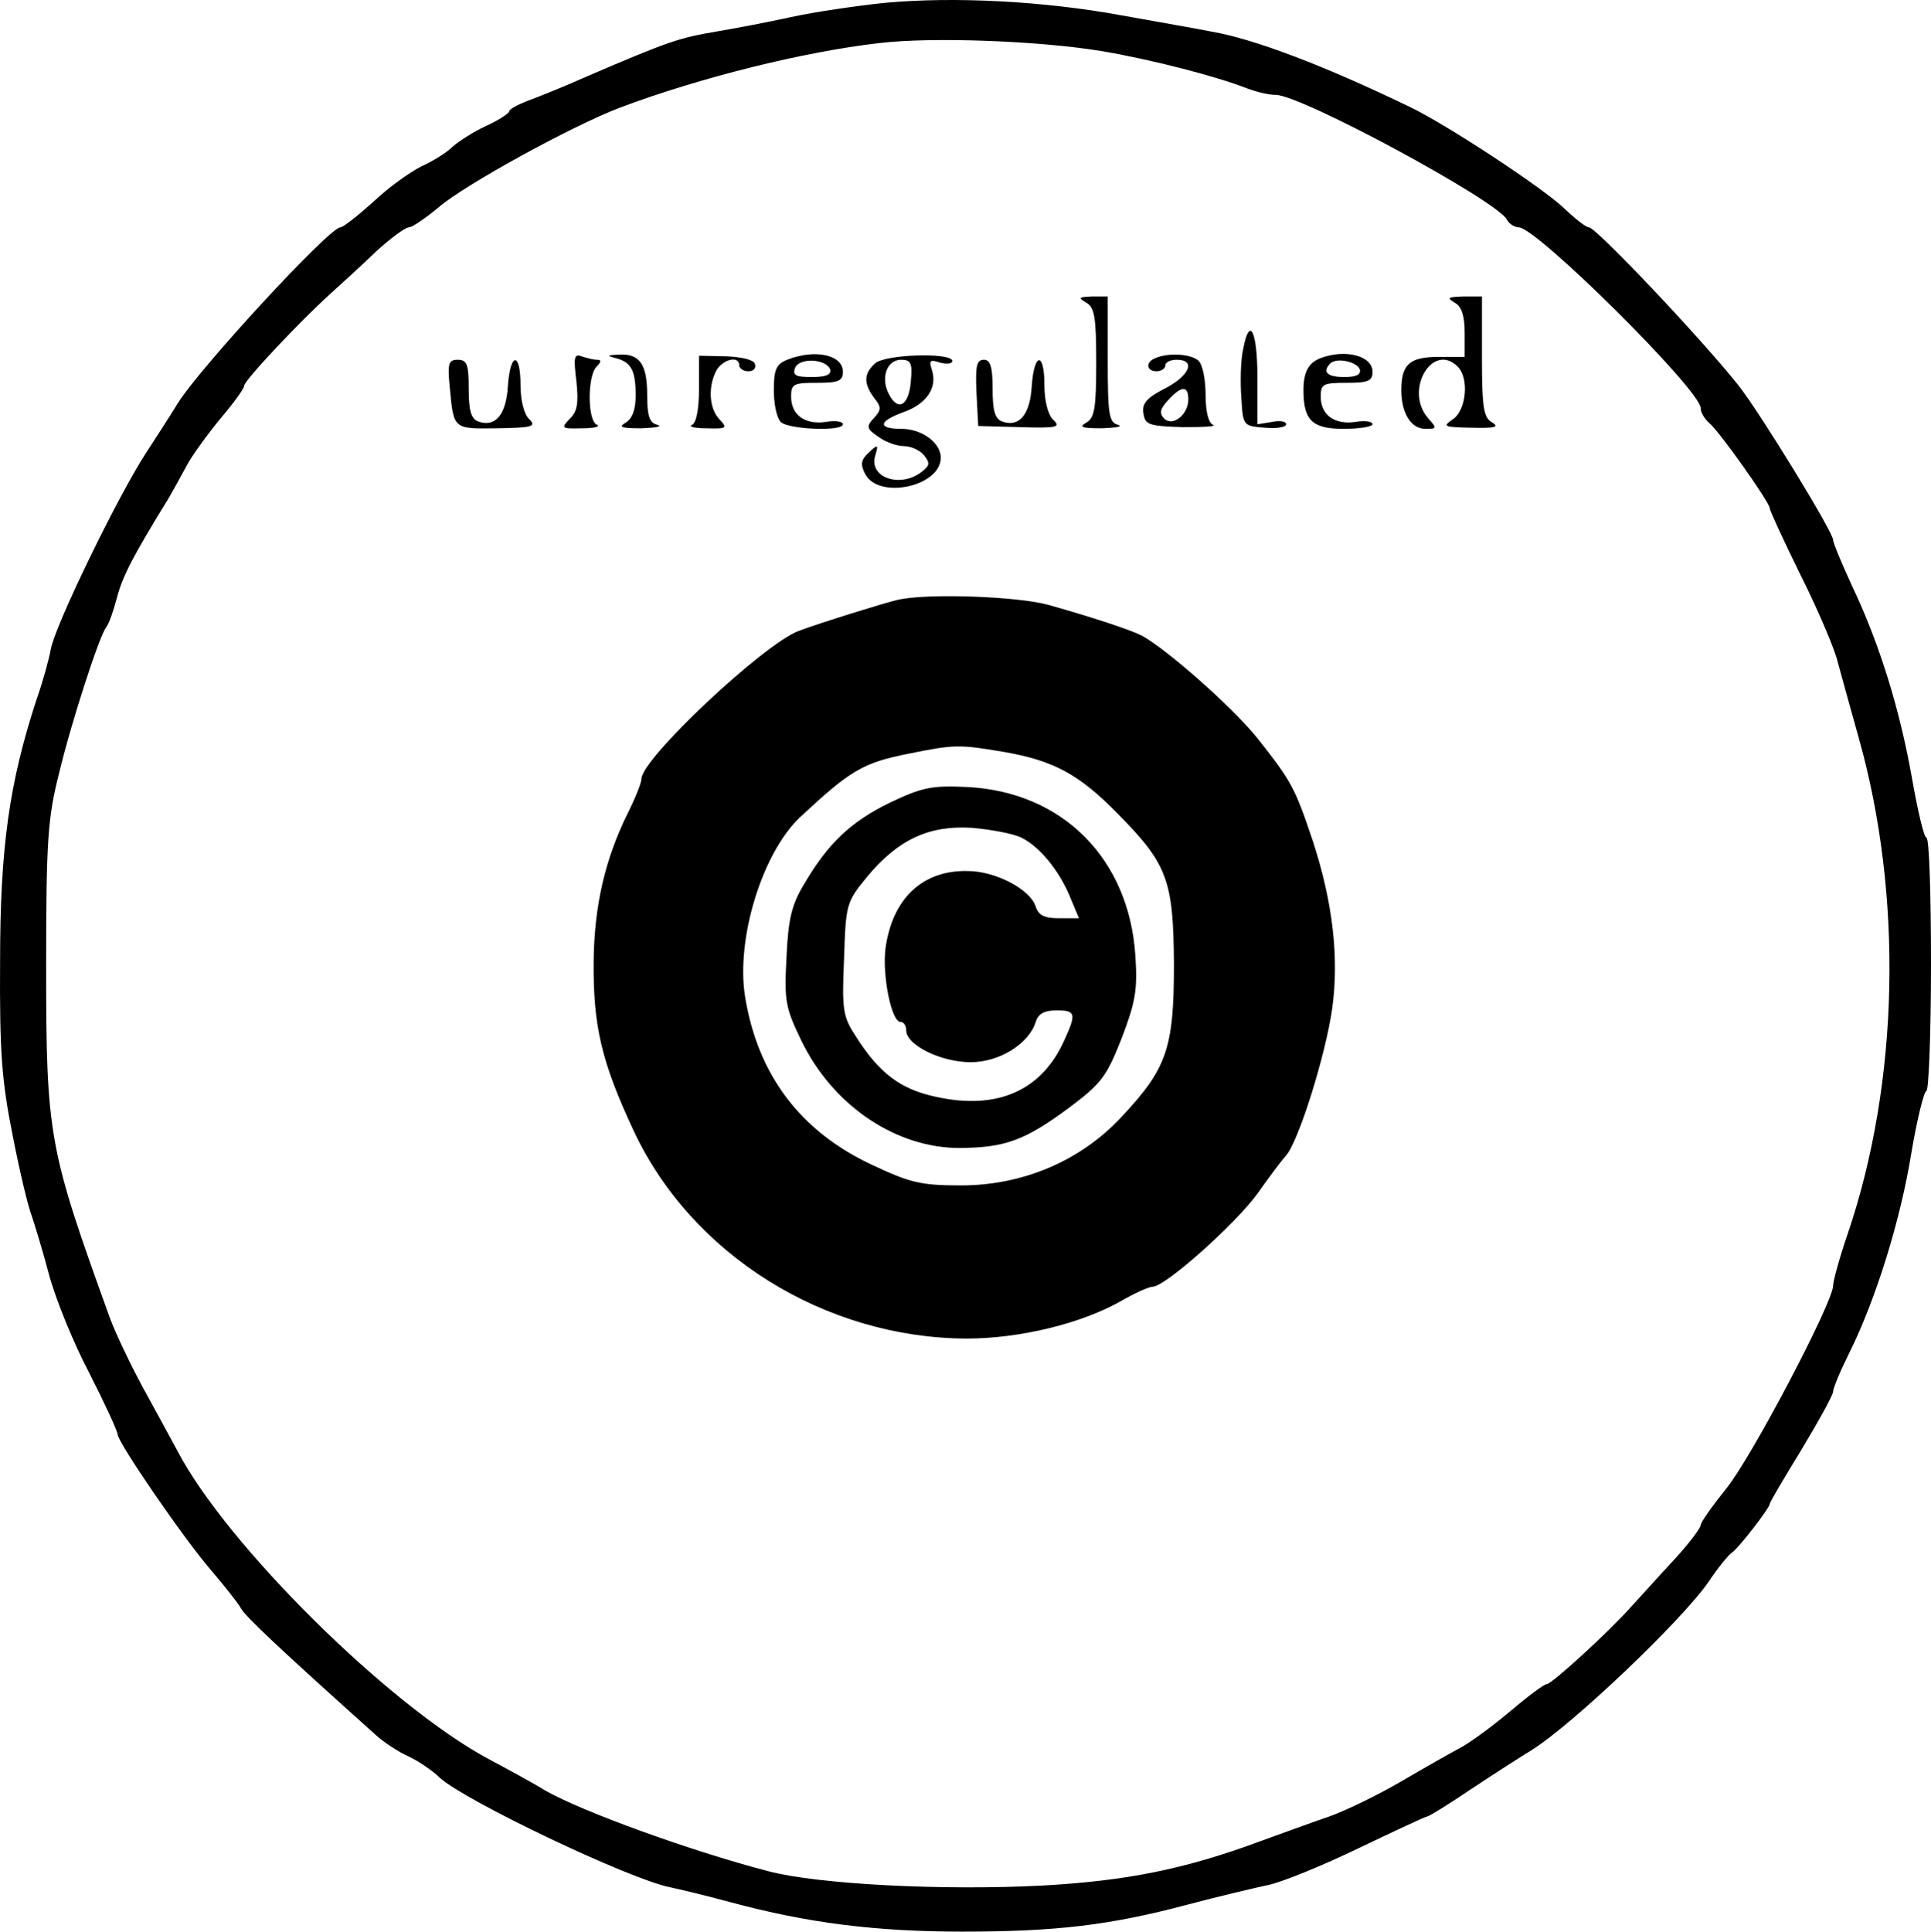 <?xml version="1.0" encoding="UTF-8" standalone="no"?>
<svg
   xmlns:dc="http://purl.org/dc/elements/1.1/"
   xmlns:cc="http://creativecommons.org/ns#"
   xmlns:rdf="http://www.w3.org/1999/02/22-rdf-syntax-ns#"
   xmlns:svg="http://www.w3.org/2000/svg"
   xmlns="http://www.w3.org/2000/svg"
   xmlns:sodipodi="http://sodipodi.sourceforge.net/DTD/sodipodi-0.dtd"
   xmlns:inkscape="http://www.inkscape.org/namespaces/inkscape"
   version="1.0"
   width="335.414pt"
   height="335.483pt"
   viewBox="0 0 335.414 335.483"
   preserveAspectRatio="xMidYMid meet"
   id="svg2"
   inkscape:version="0.91 r13725"
   sodipodi:docname="1541.svg">
  <defs
     id="defs40" />
  <sodipodi:namedview
     pagecolor="#ffffff"
     bordercolor="#666666"
     borderopacity="1"
     objecttolerance="10"
     gridtolerance="10"
     guidetolerance="10"
     inkscape:pageopacity="0"
     inkscape:pageshadow="2"
     inkscape:window-width="699"
     inkscape:window-height="480"
     id="namedview38"
     showgrid="false"
     fit-margin-top="0"
     fit-margin-left="0"
     fit-margin-right="0"
     fit-margin-bottom="0"
     inkscape:zoom="0.53942857"
     inkscape:cx="208.01766"
     inkscape:cy="210"
     inkscape:window-x="0"
     inkscape:window-y="0"
     inkscape:window-maximized="0"
     inkscape:current-layer="svg2" />
  <g
     transform="matrix(0.1,0,0,-0.1,-8.586,342.483)"
     id="g6"
     style="fill:#000000;stroke:none">
    <path
       d="m 1624,3420 c -49,-5 -124,-16 -165,-25 -41,-9 -99,-20 -129,-25 -65,-11 -83,-17 -225,-78 -38,-17 -85,-36 -102,-42 -18,-7 -33,-15 -33,-19 0,-3 -18,-15 -40,-25 -22,-10 -48,-27 -58,-36 -10,-10 -34,-25 -54,-34 -20,-10 -58,-37 -84,-62 -27,-24 -52,-44 -57,-44 -19,0 -244,-244 -282,-305 -11,-18 -36,-57 -55,-86 -48,-73 -159,-301 -166,-342 -3,-17 -14,-57 -25,-88 -47,-144 -63,-256 -63,-454 -1,-159 3,-208 22,-303 12,-62 27,-124 33,-139 5,-15 19,-60 30,-102 11,-41 42,-118 70,-171 27,-53 49,-101 49,-106 0,-14 116,-183 163,-237 23,-27 46,-56 51,-65 7,-14 70,-73 234,-220 14,-13 40,-30 58,-38 17,-8 42,-25 54,-37 44,-40 329,-176 400,-190 14,-3 61,-14 105,-26 133,-36 253,-51 402,-51 163,0 257,11 392,47 53,14 116,29 140,34 24,5 95,34 157,64 63,30 116,55 119,55 3,0 37,21 77,48 39,26 86,56 104,67 72,45 262,226 308,293 16,24 34,46 40,50 12,8 66,78 66,85 0,3 25,45 55,94 30,50 55,95 55,101 0,6 13,37 29,69 45,91 88,228 107,346 10,59 22,107 26,107 4,0 8,99 8,220 0,121 -3,220 -8,220 -4,0 -15,46 -25,103 -21,119 -56,233 -104,334 -18,39 -33,75 -33,80 0,14 -127,221 -164,268 -65,82 -248,275 -260,275 -5,0 -23,14 -41,31 -35,35 -207,148 -270,178 -149,72 -270,118 -345,131 -25,5 -94,17 -155,28 -136,25 -291,33 -411,22 z m 376,-84 c 83,-14 197,-43 253,-65 16,-6 37,-11 49,-11 44,0 381,-182 401,-216 4,-8 14,-14 21,-14 31,0 316,-283 316,-314 0,-8 7,-19 15,-26 18,-15 105,-138 105,-148 0,-4 24,-56 54,-117 30,-60 59,-128 64,-150 6,-22 22,-80 36,-130 78,-275 71,-600 -19,-864 -14,-41 -25,-81 -25,-89 0,-29 -143,-301 -186,-353 -24,-30 -44,-58 -44,-63 0,-5 -21,-33 -47,-61 -27,-29 -60,-66 -74,-81 -40,-45 -138,-134 -146,-134 -5,0 -34,-22 -66,-49 -32,-27 -71,-55 -85,-62 -15,-8 -61,-34 -102,-58 -41,-24 -97,-51 -125,-61 -27,-9 -81,-29 -120,-43 -132,-49 -234,-69 -379,-77 -171,-9 -389,2 -476,25 -134,35 -322,103 -387,140 -26,16 -71,40 -99,55 -173,93 -455,372 -540,535 -12,22 -39,72 -60,110 -21,39 -47,93 -57,120 -107,296 -111,316 -111,615 0,215 3,255 22,330 22,92 70,239 82,255 5,6 13,29 19,52 10,38 29,74 90,173 8,14 22,39 31,56 9,17 35,53 58,81 23,27 42,53 42,58 0,9 96,111 149,159 19,17 55,50 80,74 25,23 51,42 57,42 6,0 29,16 52,35 45,39 233,142 315,173 138,52 319,97 450,112 92,11 278,4 387,-14 z"
       id="path8"
       inkscape:connector-curvature="0" />
    <path
       d="m 1973,2899 c 14,-8 17,-25 17,-104 0,-79 -3,-96 -17,-104 -14,-8 -8,-10 27,-10 25,1 37,3 28,6 -16,4 -18,18 -18,114 l 0,109 -27,0 c -24,-1 -25,-2 -10,-11 z"
       id="path10"
       inkscape:connector-curvature="0" />
    <path
       d="m 2613,2899 c 12,-7 17,-23 17,-52 l 0,-42 -45,0 c -51,0 -65,-13 -65,-58 0,-40 17,-67 42,-67 20,0 20,1 5,18 -43,48 7,134 51,90 20,-20 15,-75 -8,-91 -19,-13 -17,-14 32,-15 40,-1 49,1 36,9 -15,8 -18,25 -18,114 l 0,105 -32,0 c -27,-1 -30,-2 -15,-11 z"
       id="path12"
       inkscape:connector-curvature="0" />
    <path
       d="m 2245,2817 c -4,-17 -5,-55 -3,-82 3,-50 3,-50 41,-53 20,-2 37,1 37,6 0,5 -11,7 -25,4 l -25,-4 0,81 c 0,82 -14,109 -25,48 z"
       id="path14"
       inkscape:connector-curvature="0" />
    <path
       d="m 1087,2763 c 4,-38 2,-53 -12,-66 -15,-16 -14,-17 22,-16 21,0 32,3 26,6 -17,6 -17,85 -1,101 8,8 9,12 1,12 -6,0 -18,3 -27,6 -13,5 -14,-2 -9,-43 z"
       id="path16"
       inkscape:connector-curvature="0" />
    <path
       d="m 1155,2803 c 27,-7 35,-21 35,-65 0,-25 -6,-40 -17,-47 -14,-8 -8,-10 27,-10 25,1 37,3 28,6 -14,3 -18,15 -18,52 0,53 -13,72 -49,70 -21,-1 -22,-2 -6,-6 z"
       id="path18"
       inkscape:connector-curvature="0" />
    <path
       d="m 1300,2749 c 0,-36 -5,-59 -12,-62 -7,-3 4,-6 25,-6 35,-1 37,0 23,15 -18,18 -21,56 -6,85 11,20 40,27 40,9 0,-5 7,-10 16,-10 9,0 14,6 11,13 -2,7 -23,12 -50,13 l -47,1 0,-58 z"
       id="path20"
       inkscape:connector-curvature="0" />
    <path
       d="m 1453,2800 c -19,-8 -23,-17 -23,-53 0,-24 5,-48 12,-55 13,-13 108,-17 108,-4 0,5 -14,7 -30,4 -36,-5 -60,12 -60,44 0,22 4,24 45,24 37,0 45,3 45,19 0,30 -49,40 -97,21 z m 75,-17 c 2,-9 -8,-13 -32,-13 -28,0 -34,3 -29,16 7,18 54,16 61,-3 z"
       id="path22"
       inkscape:connector-curvature="0" />
    <path
       d="m 1605,2793 c -19,-18 -19,-34 -1,-59 13,-16 13,-21 0,-35 -14,-15 -13,-19 8,-33 12,-9 32,-16 44,-16 12,0 28,-7 35,-16 11,-14 10,-18 -6,-30 -37,-27 -90,-8 -79,29 6,20 5,21 -11,6 -14,-13 -15,-21 -6,-38 24,-44 131,-21 131,29 0,26 -33,50 -68,50 -42,0 -41,13 3,29 40,14 59,42 50,72 -6,18 -4,20 14,14 12,-3 21,-2 21,3 0,15 -119,12 -135,-5 z m 63,-30 c -3,-42 -22,-54 -38,-23 -15,28 -4,60 21,60 17,0 20,-6 17,-37 z"
       id="path24"
       inkscape:connector-curvature="0" />
    <path
       d="m 2093,2803 c -18,-7 -16,-23 2,-23 8,0 15,5 15,10 0,6 9,10 20,10 34,0 22,-28 -21,-50 -31,-16 -40,-26 -37,-43 3,-20 9,-22 68,-24 36,0 59,1 53,4 -8,3 -13,23 -13,52 0,26 -5,52 -12,59 -12,12 -52,15 -75,5 z m 57,-72 c 0,-26 -27,-48 -42,-33 -9,9 -7,17 7,32 23,25 35,26 35,1 z"
       id="path26"
       inkscape:connector-curvature="0" />
    <path
       d="m 2380,2803 c -21,-8 -30,-24 -30,-56 0,-52 15,-67 70,-67 28,0 50,4 50,8 0,5 -14,7 -30,4 -36,-5 -60,12 -60,44 0,22 4,24 45,24 37,0 45,3 45,19 0,28 -47,40 -90,24 z m 68,-20 c 2,-9 -7,-13 -27,-13 -30,0 -39,9 -24,24 11,10 46,3 51,-11 z"
       id="path28"
       inkscape:connector-curvature="0" />
    <path
       d="m 867,2753 c 7,-74 5,-73 82,-72 62,1 69,3 56,16 -9,8 -15,33 -15,59 0,59 -18,57 -22,-2 -3,-50 -22,-72 -52,-61 -12,5 -16,19 -16,57 0,42 -3,50 -19,50 -16,0 -18,-6 -14,-47 z"
       id="path30"
       inkscape:connector-curvature="0" />
    <path
       d="m 1782,2743 3,-58 73,-2 c 65,-2 71,0 57,13 -9,9 -15,33 -15,60 0,59 -18,57 -22,-2 -3,-50 -22,-72 -52,-61 -12,5 -16,19 -16,57 0,38 -4,50 -15,50 -13,0 -15,-11 -13,-57 z"
       id="path32"
       inkscape:connector-curvature="0" />
    <path
       d="m 1645,2383 c -22,-5 -138,-41 -172,-54 -61,-23 -273,-222 -273,-257 0,-7 -11,-34 -24,-60 -39,-79 -58,-160 -59,-257 -1,-113 14,-175 69,-293 101,-217 333,-361 579,-362 92,0 198,26 266,64 24,14 50,26 57,26 22,0 146,111 183,163 19,27 40,55 48,64 22,23 70,177 81,257 12,87 1,183 -33,288 -32,96 -38,106 -98,182 -44,54 -156,153 -200,177 -20,10 -83,31 -161,53 -52,15 -212,21 -263,9 z m 184,-264 c 87,-15 131,-39 197,-106 88,-89 98,-116 99,-263 0,-146 -12,-181 -92,-266 -70,-75 -170,-118 -278,-118 -71,0 -89,5 -155,36 -124,58 -198,156 -220,292 -16,101 30,249 95,311 88,82 109,95 190,111 79,16 87,16 164,3 z"
       id="path34"
       inkscape:connector-curvature="0" />
    <path
       d="m 1632,2031 c -68,-33 -108,-71 -149,-141 -22,-36 -28,-61 -31,-128 -4,-76 -2,-87 26,-145 55,-113 165,-187 277,-186 77,1 111,13 188,70 56,42 65,54 91,120 24,63 28,84 24,144 -11,169 -127,285 -293,293 -61,3 -78,-1 -133,-27 z m 228,-61 c 31,-15 66,-57 85,-104 l 15,-36 -34,0 c -26,0 -36,5 -41,20 -9,30 -70,62 -118,62 -79,2 -131,-48 -143,-134 -6,-46 10,-128 26,-128 6,0 10,-7 10,-15 0,-25 60,-55 112,-55 50,0 101,32 113,70 4,14 15,20 36,20 33,0 35,-5 14,-51 -39,-88 -116,-123 -224,-99 -61,13 -98,41 -138,104 -23,35 -25,46 -21,136 3,95 4,98 40,142 54,65 108,90 183,85 33,-3 71,-10 85,-17 z"
       id="path36"
       inkscape:connector-curvature="0" />
  </g>
</svg>
